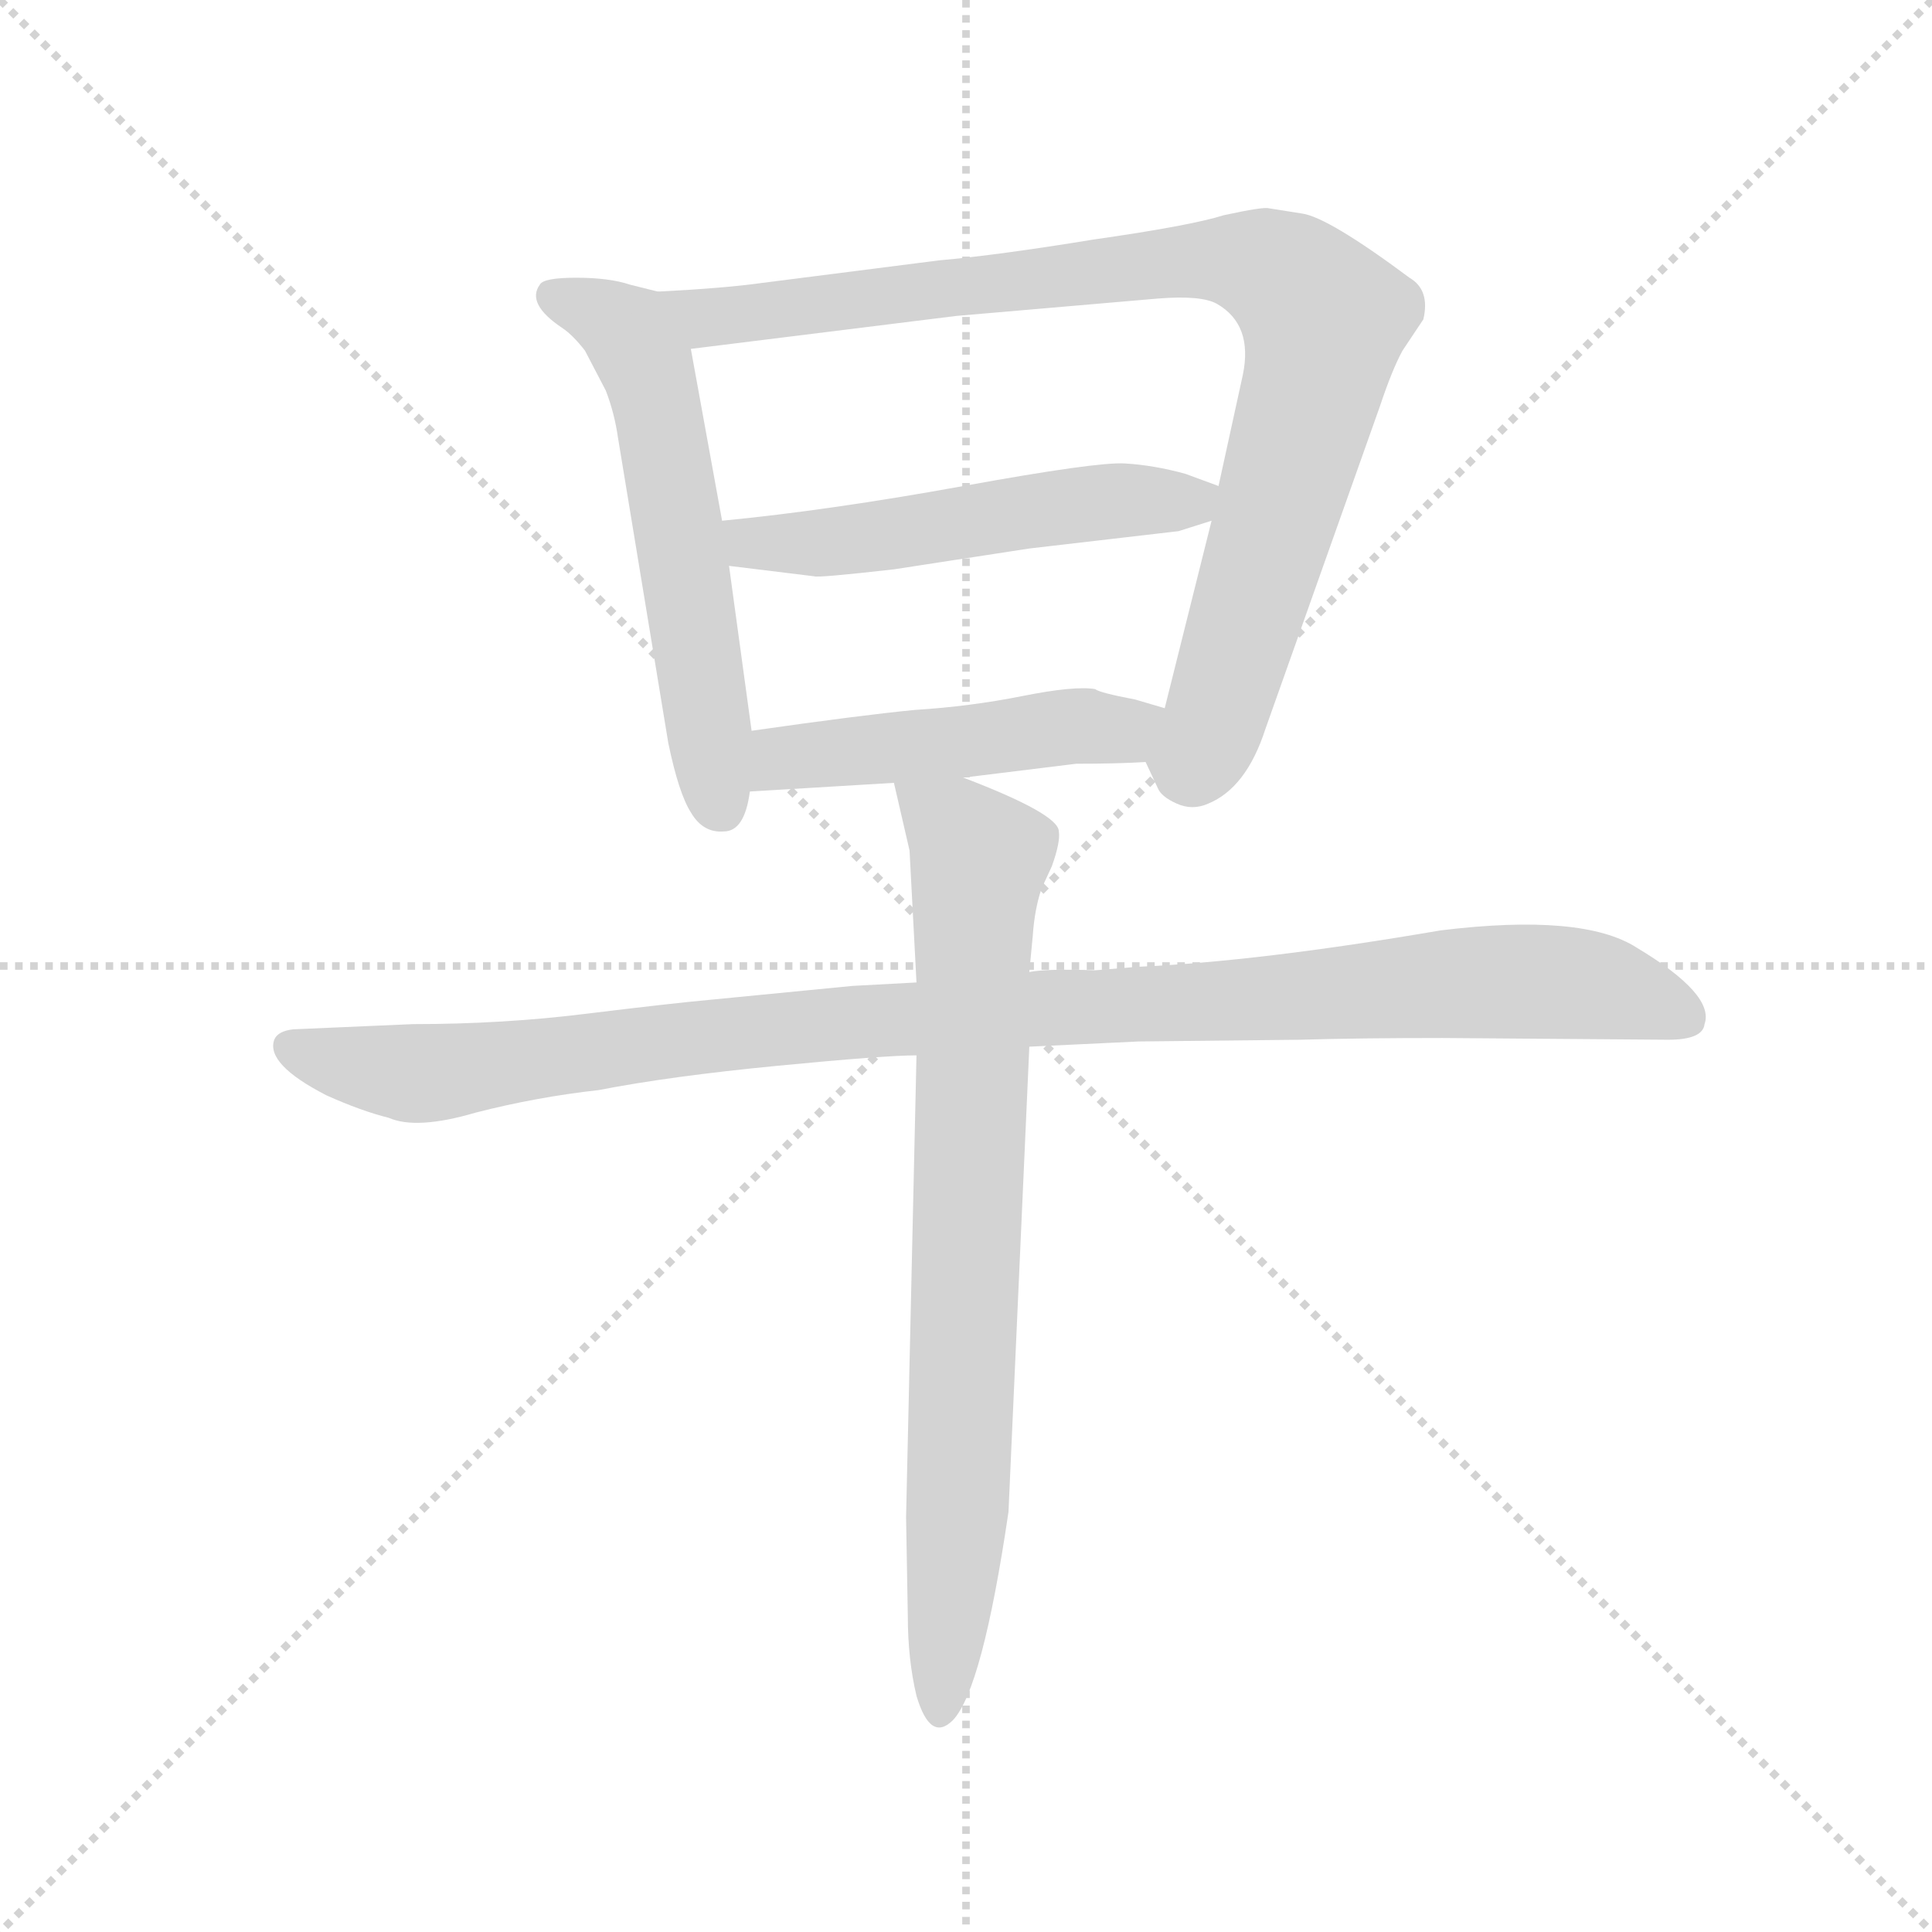 <svg version="1.1" viewBox="0 0 1024 1024" xmlns="http://www.w3.org/2000/svg">
  <g stroke="lightgray" stroke-dasharray="1,1" stroke-width="1" transform="scale(4, 4)">
    <line x1="0" y1="0" x2="256" y2="256"></line>
    <line x1="256" y1="0" x2="0" y2="256"></line>
    <line x1="128" y1="0" x2="128" y2="256"></line>
    <line x1="0" y1="128" x2="256" y2="128"></line>
  </g>
  <g transform="scale(0.92, -0.92) translate(60, -830)">
    <style type="text/css">
      
        @keyframes keyframes0 {
          from {
            stroke: blue;
            stroke-dashoffset: 584;
            stroke-width: 128;
          }
          66% {
            animation-timing-function: step-end;
            stroke: blue;
            stroke-dashoffset: 0;
            stroke-width: 128;
          }
          to {
            stroke: black;
            stroke-width: 1024;
          }
        }
        #make-me-a-hanzi-animation-0 {
          animation: keyframes0 0.725s both;
          animation-delay: 0s;
          animation-timing-function: linear;
        }
      
        @keyframes keyframes1 {
          from {
            stroke: blue;
            stroke-dashoffset: 929;
            stroke-width: 128;
          }
          75% {
            animation-timing-function: step-end;
            stroke: blue;
            stroke-dashoffset: 0;
            stroke-width: 128;
          }
          to {
            stroke: black;
            stroke-width: 1024;
          }
        }
        #make-me-a-hanzi-animation-1 {
          animation: keyframes1 1.006s both;
          animation-delay: 0.725s;
          animation-timing-function: linear;
        }
      
        @keyframes keyframes2 {
          from {
            stroke: blue;
            stroke-dashoffset: 533;
            stroke-width: 128;
          }
          63% {
            animation-timing-function: step-end;
            stroke: blue;
            stroke-dashoffset: 0;
            stroke-width: 128;
          }
          to {
            stroke: black;
            stroke-width: 1024;
          }
        }
        #make-me-a-hanzi-animation-2 {
          animation: keyframes2 0.684s both;
          animation-delay: 1.731s;
          animation-timing-function: linear;
        }
      
        @keyframes keyframes3 {
          from {
            stroke: blue;
            stroke-dashoffset: 491;
            stroke-width: 128;
          }
          62% {
            animation-timing-function: step-end;
            stroke: blue;
            stroke-dashoffset: 0;
            stroke-width: 128;
          }
          to {
            stroke: black;
            stroke-width: 1024;
          }
        }
        #make-me-a-hanzi-animation-3 {
          animation: keyframes3 0.65s both;
          animation-delay: 2.415s;
          animation-timing-function: linear;
        }
      
        @keyframes keyframes4 {
          from {
            stroke: blue;
            stroke-dashoffset: 1066;
            stroke-width: 128;
          }
          78% {
            animation-timing-function: step-end;
            stroke: blue;
            stroke-dashoffset: 0;
            stroke-width: 128;
          }
          to {
            stroke: black;
            stroke-width: 1024;
          }
        }
        #make-me-a-hanzi-animation-4 {
          animation: keyframes4 1.118s both;
          animation-delay: 3.065s;
          animation-timing-function: linear;
        }
      
        @keyframes keyframes5 {
          from {
            stroke: blue;
            stroke-dashoffset: 801;
            stroke-width: 128;
          }
          72% {
            animation-timing-function: step-end;
            stroke: blue;
            stroke-dashoffset: 0;
            stroke-width: 128;
          }
          to {
            stroke: black;
            stroke-width: 1024;
          }
        }
        #make-me-a-hanzi-animation-5 {
          animation: keyframes5 0.902s both;
          animation-delay: 4.182s;
          animation-timing-function: linear;
        }
      
    </style>
    
      <path d="M 319 662 L 303 666 Q 291 670 272 670 Q 253 670 251 666 Q 243 655 264 641 Q 270 637 277 628 L 289 605 Q 294 592 296 578 L 325 402 Q 331 373 338 362 Q 345 350 357 351 Q 369 351 372 374 L 373 409 L 360 504 L 356 530 L 338 629 C 333 659 333 659 319 662 Z" fill="lightgray"></path>
    
      <path d="M 600 391 L 607 376 Q 609 371 618 367 Q 627 363 636 367 Q 658 376 669 410 L 735 596 Q 742 617 748 628 L 760 646 Q 764 663 752 670 Q 705 705 690 707 L 671 710 Q 668 711 645 706 Q 626 700 570 692 Q 515 683 481 680 L 379 667 Q 358 664 319 662 C 289 660 308 625 338 629 L 491 648 L 607 658 Q 632 660 641 655 Q 662 643 656 614 L 642 550 L 638 530 L 611 422 C 604 393 598 395 600 391 Z" fill="lightgray"></path>
    
      <path d="M 642 550 L 623 557 Q 605 562 588 563 Q 572 564 495 550 Q 418 536 356 530 C 326 527 330 508 360 504 L 409 498 Q 411 497 455 502 L 533 514 L 619 524 L 638 530 C 667 539 669 540 642 550 Z" fill="lightgray"></path>
    
      <path d="M 495 382 L 560 390 Q 584 390 600 391 C 630 393 640 414 611 422 L 594 427 Q 573 431 571 433 Q 559 435 529 429 Q 499 423 467 421 Q 436 418 373 409 C 343 405 342 372 372 374 L 455 379 L 495 382 Z" fill="lightgray"></path>
    
      <path d="M 468 264 L 431 262 L 349 254 Q 327 252 278 246 Q 230 240 178 240 L 109 237 Q 100 236 98 231 Q 93 217 128 199 Q 148 190 164 186 Q 180 179 214 189 Q 249 198 285 202 Q 326 210 388 216 Q 450 222 468 222 L 533 227 L 596 230 L 689 231 Q 723 232 771 232 L 901 231 Q 921 231 922 240 Q 928 257 883 284 Q 852 304 770 294 Q 665 276 595 273 L 571 271 Q 543 272 533 270 L 468 264 Z" fill="lightgray"></path>
    
      <path d="M 455 379 L 464 340 L 468 264 L 468 222 L 462 -44 L 463 -101 Q 463 -126 468 -147 Q 476 -174 489 -161 Q 506 -143 521 -41 L 533 227 L 533 270 L 535 291 Q 536 306 540 318 L 546 331 Q 551 345 550 351 Q 550 361 495 382 C 467 393 450 400 455 379 Z" fill="lightgray"></path>
    
    
      <clipPath id="make-me-a-hanzi-clip-0">
        <path d="M 319 662 L 303 666 Q 291 670 272 670 Q 253 670 251 666 Q 243 655 264 641 Q 270 637 277 628 L 289 605 Q 294 592 296 578 L 325 402 Q 331 373 338 362 Q 345 350 357 351 Q 369 351 372 374 L 373 409 L 360 504 L 356 530 L 338 629 C 333 659 333 659 319 662 Z"></path>
      </clipPath>
      <path clip-path="url(#make-me-a-hanzi-clip-0)" d="M 258 660 L 301 639 L 312 621 L 355 366" fill="none" id="make-me-a-hanzi-animation-0" stroke-dasharray="456 912" stroke-linecap="round"></path>
    
      <clipPath id="make-me-a-hanzi-clip-1">
        <path d="M 600 391 L 607 376 Q 609 371 618 367 Q 627 363 636 367 Q 658 376 669 410 L 735 596 Q 742 617 748 628 L 760 646 Q 764 663 752 670 Q 705 705 690 707 L 671 710 Q 668 711 645 706 Q 626 700 570 692 Q 515 683 481 680 L 379 667 Q 358 664 319 662 C 289 660 308 625 338 629 L 491 648 L 607 658 Q 632 660 641 655 Q 662 643 656 614 L 642 550 L 638 530 L 611 422 C 604 393 598 395 600 391 Z"></path>
      </clipPath>
      <path clip-path="url(#make-me-a-hanzi-clip-1)" d="M 328 660 L 348 648 L 635 681 L 660 679 L 685 667 L 703 645 L 694 599 L 639 413 L 628 392 L 613 392" fill="none" id="make-me-a-hanzi-animation-1" stroke-dasharray="801 1602" stroke-linecap="round"></path>
    
      <clipPath id="make-me-a-hanzi-clip-2">
        <path d="M 642 550 L 623 557 Q 605 562 588 563 Q 572 564 495 550 Q 418 536 356 530 C 326 527 330 508 360 504 L 409 498 Q 411 497 455 502 L 533 514 L 619 524 L 638 530 C 667 539 669 540 642 550 Z"></path>
      </clipPath>
      <path clip-path="url(#make-me-a-hanzi-clip-2)" d="M 364 525 L 373 517 L 441 519 L 510 533 L 626 541 L 635 546" fill="none" id="make-me-a-hanzi-animation-2" stroke-dasharray="405 810" stroke-linecap="round"></path>
    
      <clipPath id="make-me-a-hanzi-clip-3">
        <path d="M 495 382 L 560 390 Q 584 390 600 391 C 630 393 640 414 611 422 L 594 427 Q 573 431 571 433 Q 559 435 529 429 Q 499 423 467 421 Q 436 418 373 409 C 343 405 342 372 372 374 L 455 379 L 495 382 Z"></path>
      </clipPath>
      <path clip-path="url(#make-me-a-hanzi-clip-3)" d="M 379 380 L 392 393 L 556 412 L 586 409 L 605 418" fill="none" id="make-me-a-hanzi-animation-3" stroke-dasharray="363 726" stroke-linecap="round"></path>
    
      <clipPath id="make-me-a-hanzi-clip-4">
        <path d="M 468 264 L 431 262 L 349 254 Q 327 252 278 246 Q 230 240 178 240 L 109 237 Q 100 236 98 231 Q 93 217 128 199 Q 148 190 164 186 Q 180 179 214 189 Q 249 198 285 202 Q 326 210 388 216 Q 450 222 468 222 L 533 227 L 596 230 L 689 231 Q 723 232 771 232 L 901 231 Q 921 231 922 240 Q 928 257 883 284 Q 852 304 770 294 Q 665 276 595 273 L 571 271 Q 543 272 533 270 L 468 264 Z"></path>
      </clipPath>
      <path clip-path="url(#make-me-a-hanzi-clip-4)" d="M 107 227 L 180 211 L 426 241 L 801 265 L 859 262 L 910 244" fill="none" id="make-me-a-hanzi-animation-4" stroke-dasharray="938 1876" stroke-linecap="round"></path>
    
      <clipPath id="make-me-a-hanzi-clip-5">
        <path d="M 455 379 L 464 340 L 468 264 L 468 222 L 462 -44 L 463 -101 Q 463 -126 468 -147 Q 476 -174 489 -161 Q 506 -143 521 -41 L 533 227 L 533 270 L 535 291 Q 536 306 540 318 L 546 331 Q 551 345 550 351 Q 550 361 495 382 C 467 393 450 400 455 379 Z"></path>
      </clipPath>
      <path clip-path="url(#make-me-a-hanzi-clip-5)" d="M 462 374 L 496 349 L 504 334 L 493 -16 L 480 -151" fill="none" id="make-me-a-hanzi-animation-5" stroke-dasharray="673 1346" stroke-linecap="round"></path>
    
  </g>
</svg>